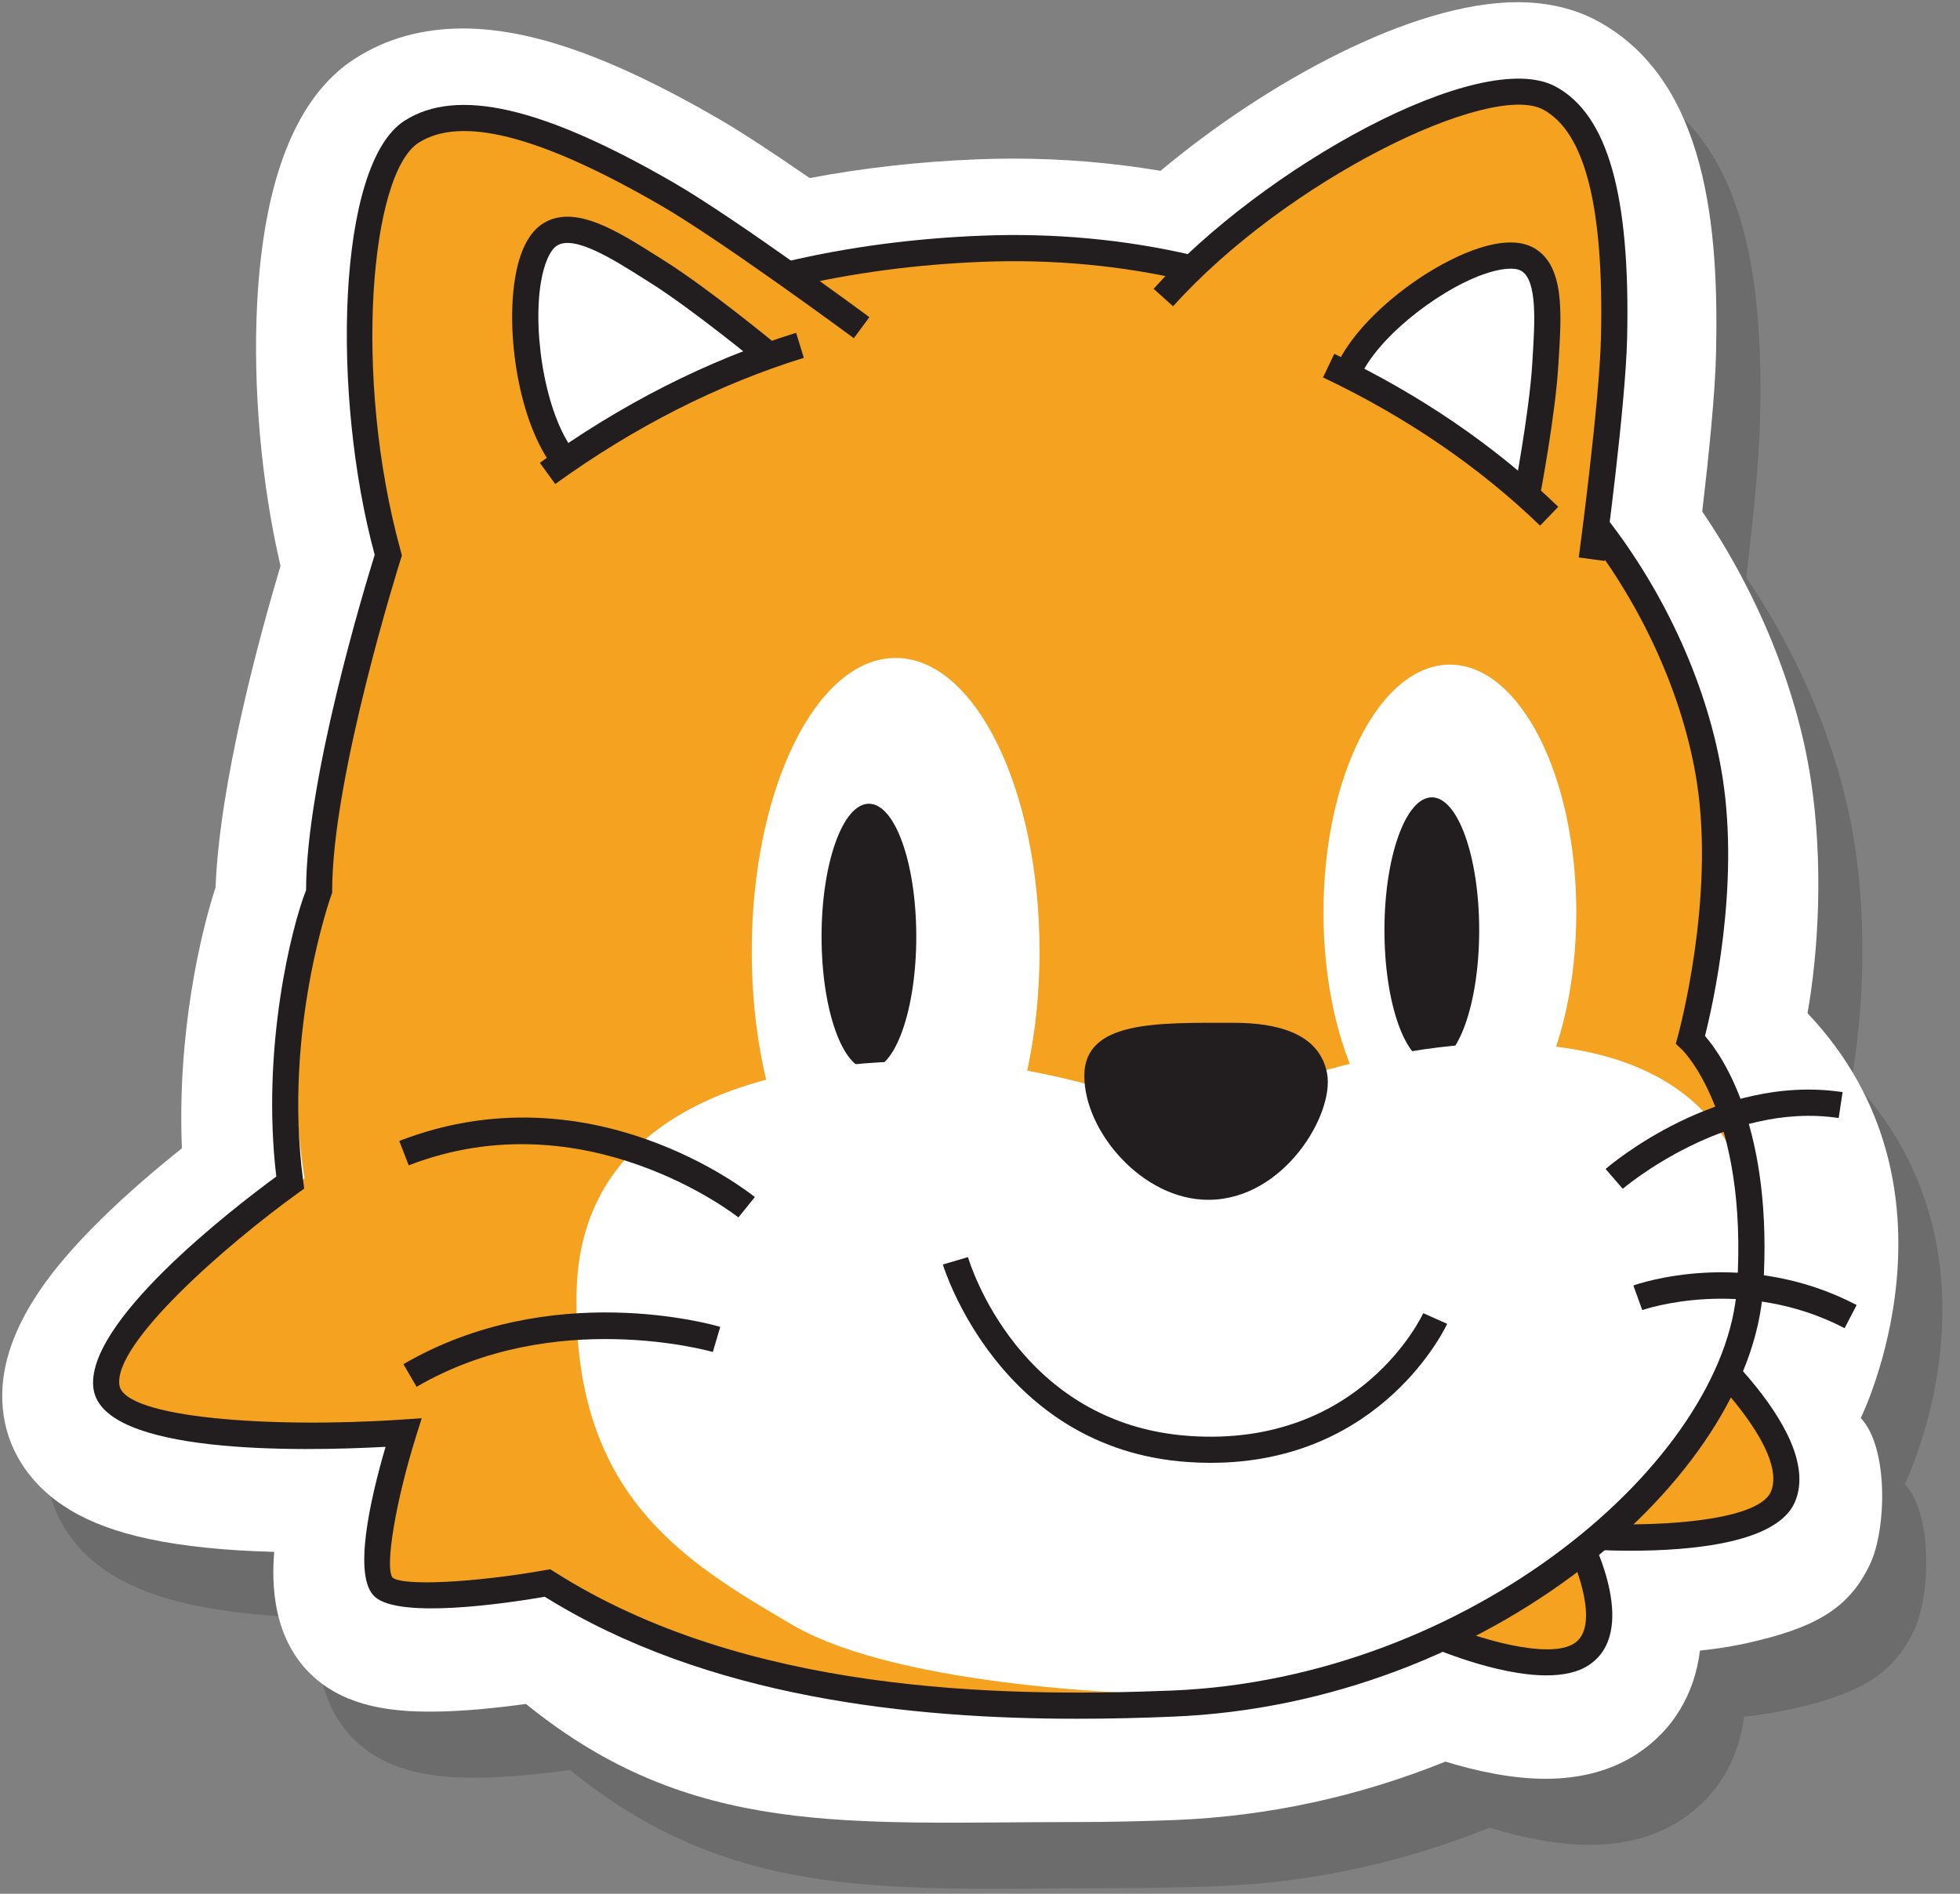 <?xml version="1.0" encoding="utf-8"?>
<!-- Generator: Adobe Illustrator 15.0.0, SVG Export Plug-In . SVG Version: 6.00 Build 0)  -->
<!DOCTYPE svg PUBLIC "-//W3C//DTD SVG 1.1//EN" "http://www.w3.org/Graphics/SVG/1.1/DTD/svg11.dtd">
<svg version="1.1" id="Layer_2" xmlns="http://www.w3.org/2000/svg" xmlns:xlink="http://www.w3.org/1999/xlink" x="0px" y="0px"
	 width="178px" height="172px" viewBox="0 0 178 172" enable-background="new 0 0 178 172" xml:space="preserve">
<rect x="0" y="0" width="178" height="172" fill="#808080" stroke="none"/>
<g id="Layer_2_1_">
	<g id="Cat">
		<path opacity="0.25" fill="#333333" enable-background="new    " d="M101.766,171.484c-20.705,0-34.948,1.492-50.004-10.729
			c-2.56,0.355-5.772,0.701-8.664,0.701c-3.308,0-7.5-0.357-10.604-3.148c-3.779-3.401-3.828-8.531-3.59-11.361
			c-4.473-0.116-8.293-0.512-11.389-1.174c-2.912-0.623-5.265-1.492-7.191-2.655c-3.346-2.021-5.475-5.06-5.992-8.552
			c-1.057-7.112,4.521-13.562,8.812-17.793c2.469-2.436,5.133-4.692,7.377-6.481c-0.438-10.371,1.662-19.431,3.057-23.703
			c0.365-9.562,4.008-22.862,5.896-29.188c-1.734-7.437-2.521-16.175-2.119-23.87c0.596-11.336,3.584-18.808,8.883-22.21
			c2.824-1.814,6.123-2.735,9.805-2.735c6.178,0,13.541,2.599,23.18,8.179c1.992,1.154,4.777,2.969,8.309,5.408
			c4.883-0.925,9.977-1.495,15.192-1.701c1.098-0.044,2.211-0.065,3.307-0.065c4.519,0,8.998,0.373,13.367,1.108
			C118.96,13.512,132.236,6.2,141.812,6.2c2.738,0,5.189,0.578,7.289,1.718c10.015,5.446,11,19.015,10.742,30.226
			c-0.082,3.609-0.664,9.314-1.252,14.311c5.028,7.394,8.562,16.033,9.832,24.166c1.229,7.871,0.688,16.009-0.271,21.4
			c0.119-0.002-0.082-0.086,0,0c15.115,15.953,4.834,36.77,4.834,36.77c2.525,2.646,2.345,10.037,0.867,13.223
			c-1.933,4.166-5.138,5.848-11.099,7.197c-1.334,0.301-2.795,0.537-4.371,0.703c-0.485,3.947-2.44,7.207-5.647,9.336
			c-2.301,1.527-5.119,2.305-8.379,2.305c-3.09,0-6.33-0.713-9.088-1.561c-7.906,3.189-16.156,4.973-24.574,5.307
			C107.499,171.421,104.579,171.484,101.766,171.484z"/>
		<path fill="#FFFFFF" d="M97.766,165.484c-20.705,0-34.948,1.492-50.004-10.729c-2.56,0.355-5.772,0.701-8.664,0.701
			c-3.308,0-7.5-0.357-10.604-3.148c-3.779-3.401-3.828-8.531-3.59-11.361c-4.473-0.116-8.293-0.512-11.389-1.174
			c-2.912-0.623-5.265-1.492-7.191-2.655c-3.346-2.021-5.475-5.06-5.992-8.552c-1.057-7.112,4.521-13.562,8.812-17.793
			c2.469-2.436,5.133-4.692,7.377-6.481c-0.438-10.371,1.663-19.429,3.057-23.703c0.365-9.562,4.008-22.862,5.896-29.188
			c-1.734-7.437-2.521-16.175-2.119-23.87c0.596-11.335,3.584-18.808,8.883-22.21c2.824-1.814,6.123-2.735,9.805-2.735
			c6.178,0,13.541,2.599,23.18,8.179c1.992,1.154,4.777,2.969,8.309,5.408c4.883-0.924,9.977-1.495,15.191-1.701
			c1.098-0.044,2.211-0.066,3.307-0.066c4.518,0,8.998,0.373,13.367,1.109C114.96,7.512,128.236,0.2,137.812,0.2
			c2.738,0,5.189,0.578,7.289,1.718c10.015,5.446,11.002,19.015,10.742,30.226c-0.082,3.609-0.664,9.314-1.252,14.311
			c5.029,7.394,8.562,16.033,9.832,24.166c1.229,7.871,0.688,16.009-0.271,21.4c0.119-0.002-0.082-0.086,0,0
			c15.115,15.953,4.834,36.77,4.834,36.77c2.525,2.646,2.345,10.037,0.867,13.223c-1.933,4.166-5.138,5.848-11.097,7.197
			c-1.336,0.301-2.797,0.537-4.373,0.703c-0.485,3.947-2.44,7.207-5.647,9.336c-2.301,1.527-5.119,2.305-8.379,2.305
			c-3.09,0-6.33-0.713-9.088-1.561c-7.906,3.189-16.156,4.973-24.574,5.307C103.499,165.421,100.579,165.484,97.766,165.484z"/>
		<path fill="#F5A220" d="M151.547,120.464l-1.803,7.562l-2.424,5.654l-4.277,6.704l6.031-0.909l8.996-0.427
			c0,0,3.354-1.332,4.121-4.562C162.961,131.262,151.547,120.464,151.547,120.464"/>
		<path fill="#F5A220" d="M143.671,140.663c0,0,4.104,7.938,0.358,10.424c-3.737,2.483-13.778-1.974-13.778-1.974"/>
		<path fill="#221E20" d="M148.081,140.841c-2.424,0-4.433-0.135-5.336-0.202l0.188-2.369c6.713,0.522,16.703,0.006,17.894-2.793
			c1.588-3.752-5.722-11.459-10.706-15.438l1.482-1.854c1.465,1.168,14.213,11.602,11.41,18.221
			C161.422,140.143,153.654,140.841,148.081,140.841z"/>
		<path fill="#221E20" d="M140.443,152.163c-4.537,0-10.234-2.447-11.057-2.812l0.963-2.17c3.651,1.616,10.317,3.604,12.643,2.062
			c2.33-1.548,0.18-7.072-0.758-8.888l2.111-1.092c0.469,0.91,4.457,8.973-0.041,11.957
			C143.283,151.904,141.922,152.163,140.443,152.163z"/>
		<path fill="#F5A220" d="M145.096,46.77c0.562-4.489,1.518-12.641,1.613-16.922c0.254-10.999-1.113-19.214-5.859-21.795
			c-5.197-2.826-21.895,5.25-32.496,15.455l-0.205-0.035c-5.834-1.358-12.129-2.003-18.847-1.739
			c-6.871,0.271-12.729,1.201-17.49,2.323l-0.11,0.021c-3.715-2.629-8.142-5.673-10.951-7.301
			c-10.092-5.842-18.428-8.76-23.246-5.667c-5.299,3.403-6.295,23.19-2.153,38.271l0.045,0.179c0,0-6.28,19.777-6.28,30.447
			c0,0-8.463,27.452,7.662,49.243c17.801,24.062,42.418,26.912,70.051,25.82c27.631-1.096,51.146-22.264,52.24-38.951
			c1.093-16.688-5.412-22.553-5.412-22.553s3.48-12.452,1.746-23.586c-1.117-7.172-4.604-15.795-10.365-23.143L145.096,46.77z"/>
		<path fill="#FFFFFF" d="M143.154,82.869c0,12.429-5.143,22.503-11.482,22.503s-11.479-10.074-11.479-22.503
			c0-12.428,5.141-22.504,11.479-22.504C138.014,60.365,143.154,70.441,143.154,82.869"/>
		<path fill="#FFFFFF" d="M94.408,86.419c0,14.724-5.851,26.66-13.068,26.66c-7.217,0-13.068-11.938-13.068-26.66
			c0-14.727,5.853-26.662,13.068-26.662C88.557,59.757,94.408,71.695,94.408,86.419"/>
		<path fill="#FFFFFF" d="M51.445,41.019c5.649-3.895,11.827-7.166,18.336-9.508l0.209-0.083c0,0-6.136-5.072-10.209-7.638
			c-3.511-2.207-7.306-4.76-9.638-3.385c-3.59,2.121-2.838,15.145,1.149,20.409L51.445,41.019z"/>
		<path fill="#FFFFFF" d="M138.718,44.083c-4.905-4.351-10.442-7.998-16.257-10.92l0.066-0.195
			c2.521-5.694,12.979-12.254,16.367-10.244c2.197,1.303,1.811,5.602,1.572,9.504c-0.24,4.043-1.39,10.346-1.636,11.663
			L138.718,44.083z"/>
		<path fill="#221E20" d="M125.73,84.484c0,6.667,1.928,12.073,4.305,12.073c2.373,0,4.299-5.406,4.299-12.073
			c0-6.664-1.926-12.068-4.299-12.068C127.658,72.416,125.73,77.82,125.73,84.484"/>
		<path fill="#221E20" d="M74.611,85.064c0,6.667,1.926,12.073,4.301,12.073s4.301-5.404,4.301-12.073
			c0-6.664-1.926-12.066-4.301-12.066S74.611,78.4,74.611,85.064"/>
		<path fill="#FFFFFF" d="M104.979,153.855c0,0-22.966-0.418-32.99-6.264c-10.021-5.848-20.043-11.902-19.625-30.275
			c0.418-18.371,20.864-21.446,34.241-20.879c9.813,0.416,21.504,5.015,21.504,5.015s15.451-6.894,28.813-6.685
			c13.36,0.207,22.757,6.058,22.548,20.252c-0.209,14.199-16.701,26.521-24.01,30.484
			C128.154,149.473,121.057,153.229,104.979,153.855"/>
		<path fill="#F5A220" d="M28.399,106.432l-6.778,5.33c0,0-13.121,9.526-11.537,14.553c1.588,5.026,11.563,4.149,11.563,4.149
			l14.104,0.06l1.312-0.072c0,0-4.07,12.055-1.812,14.023c2.264,1.975,11.748,0,11.748,0l6.242-0.896l-5.242-12.879L28.399,106.432z
			"/>
		<path fill="#221E20" d="M112.02,92.893c-6.895,0-13.547-0.23-13.547,4.823c0,5.052,5.279,11.255,11.254,11.255
			c6.892,0,11.48-7.812,10.793-11.482C119.829,93.811,115.925,92.893,112.02,92.893"/>
		<path fill="#221E20" d="M71.954,26.072l-0.545-2.312c5.584-1.318,11.545-2.109,17.717-2.354
			c6.565-0.262,13.011,0.336,19.161,1.768l-0.539,2.314c-5.943-1.385-12.176-1.957-18.526-1.709
			C83.201,24.017,77.391,24.789,71.954,26.072z"/>
		<path fill="#221E20" d="M50.676,42.953c-3.396-3.83-4.769-12.172-3.92-17.561c0.413-2.623,1.307-4.355,2.651-5.15
			c2.838-1.678,6.647,0.731,10.332,3.061l0.541,0.342c4.094,2.574,10.082,7.518,10.334,7.727L69.1,33.203
			c-0.062-0.051-6.123-5.055-10.086-7.549l-0.545-0.343c-2.793-1.765-6.269-3.96-7.854-3.022c-0.666,0.394-1.229,1.691-1.513,3.476
			c-0.746,4.743,0.526,12.429,3.351,15.615L50.676,42.953z"/>
		<path fill="#221E20" d="M50.422,43.961l-1.392-1.927c7.375-5.33,15.202-9.304,23.269-11.807l0.702,2.27
			C65.186,34.925,57.588,38.783,50.422,43.961z"/>
		<path fill="#221E20" d="M145.732,50.945l-2.354-0.315c0.021-0.14,1.873-13.979,2.016-19.949
			c0.271-11.879-1.44-18.657-5.242-20.725c-4.774-2.592-23.301,6.369-33.616,17.863l-1.769-1.587
			c9.853-10.978,29.711-22.063,36.521-18.363c4.724,2.568,6.78,9.834,6.481,22.866C147.626,36.835,145.812,50.373,145.732,50.945z"
			/>
		<path fill="#221E20" d="M139.826,45.218l-2.334-0.445c0.014-0.074,1.396-7.354,1.664-11.758l0.033-0.591
			c0.193-3.099,0.436-6.952-1.027-7.819c-0.609-0.361-1.922-0.238-3.508,0.332c-4.246,1.53-10.002,6.053-11.35,9.814l-2.234-0.801
			c1.631-4.563,7.926-9.5,12.777-11.25c2.379-0.856,4.237-0.904,5.524-0.141c2.711,1.607,2.444,5.88,2.188,10.012l-0.037,0.586
			C141.253,37.714,139.884,44.914,139.826,45.218z"/>
		<path fill="#221E20" d="M139.865,47.74c-5.555-5.358-12.186-9.888-19.711-13.459l1.021-2.146
			c7.761,3.682,14.604,8.357,20.341,13.895L139.865,47.74z"/>
		<path fill="#221E20" d="M109.958,132.859c-0.66,0-1.338-0.021-2.03-0.069c-17.179-1.146-22.25-17.776-22.302-17.944l2.281-0.671
			c0.182,0.619,4.678,15.216,20.174,16.248c15.535,1.037,21.119-11.034,21.174-11.157l2.172,0.969
			C131.367,120.363,125.598,132.859,109.958,132.859z"/>
		<path fill="#221E20" d="M97.852,156.102c-15.021,0-33.588-1.859-48.373-11.078c-3.575,0.613-13.185,2.029-15.44-0.002
			c-2.006-1.806-0.457-8.719,0.976-13.617c-7.763,0.424-25.636,0.734-26.521-5.25c-0.887-5.971,12.603-16.365,16.599-19.299
			c-1.388-11.652,1.397-22.73,2.704-26.005c0.007-10.1,5.382-27.73,6.232-30.458c-3.933-14.478-3.47-35.46,2.702-39.423
			c4.771-3.063,12.552-1.271,24.484,5.639C66.811,19.85,78.46,28.44,78.954,28.804l-1.412,1.912
			c-0.118-0.089-12.036-8.877-17.521-12.053c-10.926-6.323-18.125-8.188-22.01-5.694c-4.379,2.811-5.965,21.238-1.649,36.958
			l0.137,0.524l-0.104,0.328c-0.062,0.194-6.228,19.725-6.228,30.086v0.211l-0.071,0.198c-0.045,0.121-4.392,12.266-2.563,25.971
			l0.094,0.705l-0.575,0.416c-6.563,4.733-16.771,13.657-16.208,17.438c0.44,2.975,13.694,3.938,25.722,3.123l1.732-0.117
			l-0.521,1.658c-1.845,5.893-2.841,11.877-2.134,12.807c0.881,0.787,7.371,0.481,13.873-0.67l0.453-0.08l0.392,0.246
			c17.254,10.965,40.223,11.401,56,10.774c27.203-1.077,50.355-20.93,51.389-36.646c1.033-15.795-4.969-21.543-5.027-21.6
			l-0.533-0.492l0.188-0.705c0.035-0.123,3.395-12.34,1.721-23.083c-1.199-7.682-4.891-15.916-10.127-22.592l1.867-1.467
			c5.48,6.985,9.348,15.62,10.605,23.692c1.547,9.933-0.904,20.677-1.604,23.433c1.604,1.849,6.229,8.498,5.28,22.968
			c-1.116,17.03-24.805,37.721-53.665,38.86C103.771,156.027,100.884,156.102,97.852,156.102z"/>
		<path fill="#221E20" d="M147.372,107.971l-1.556-1.8c0.41-0.354,10.187-8.688,21.52-6.981l-0.354,2.352
			C156.753,100.003,147.464,107.891,147.372,107.971z"/>
		<path fill="#221E20" d="M167.52,120.63c-9.229-4.812-18.287-1.676-18.377-1.644l-0.805-2.233c0.406-0.146,10.1-3.532,20.275,1.771
			L167.52,120.63z"/>
		<path fill="#221E20" d="M67.057,110.57c-0.138-0.108-13.883-10.946-29.94-4.729l-0.856-2.217
			c17.36-6.723,31.688,4.611,32.291,5.098L67.057,110.57z"/>
		<path fill="#221E20" d="M37.833,125.954l-1.195-2.054c13.389-7.811,28.152-3.573,28.773-3.389l-0.674,2.279
			C64.592,122.751,50.315,118.673,37.833,125.954z"/>
	</g>
</g>
</svg>
